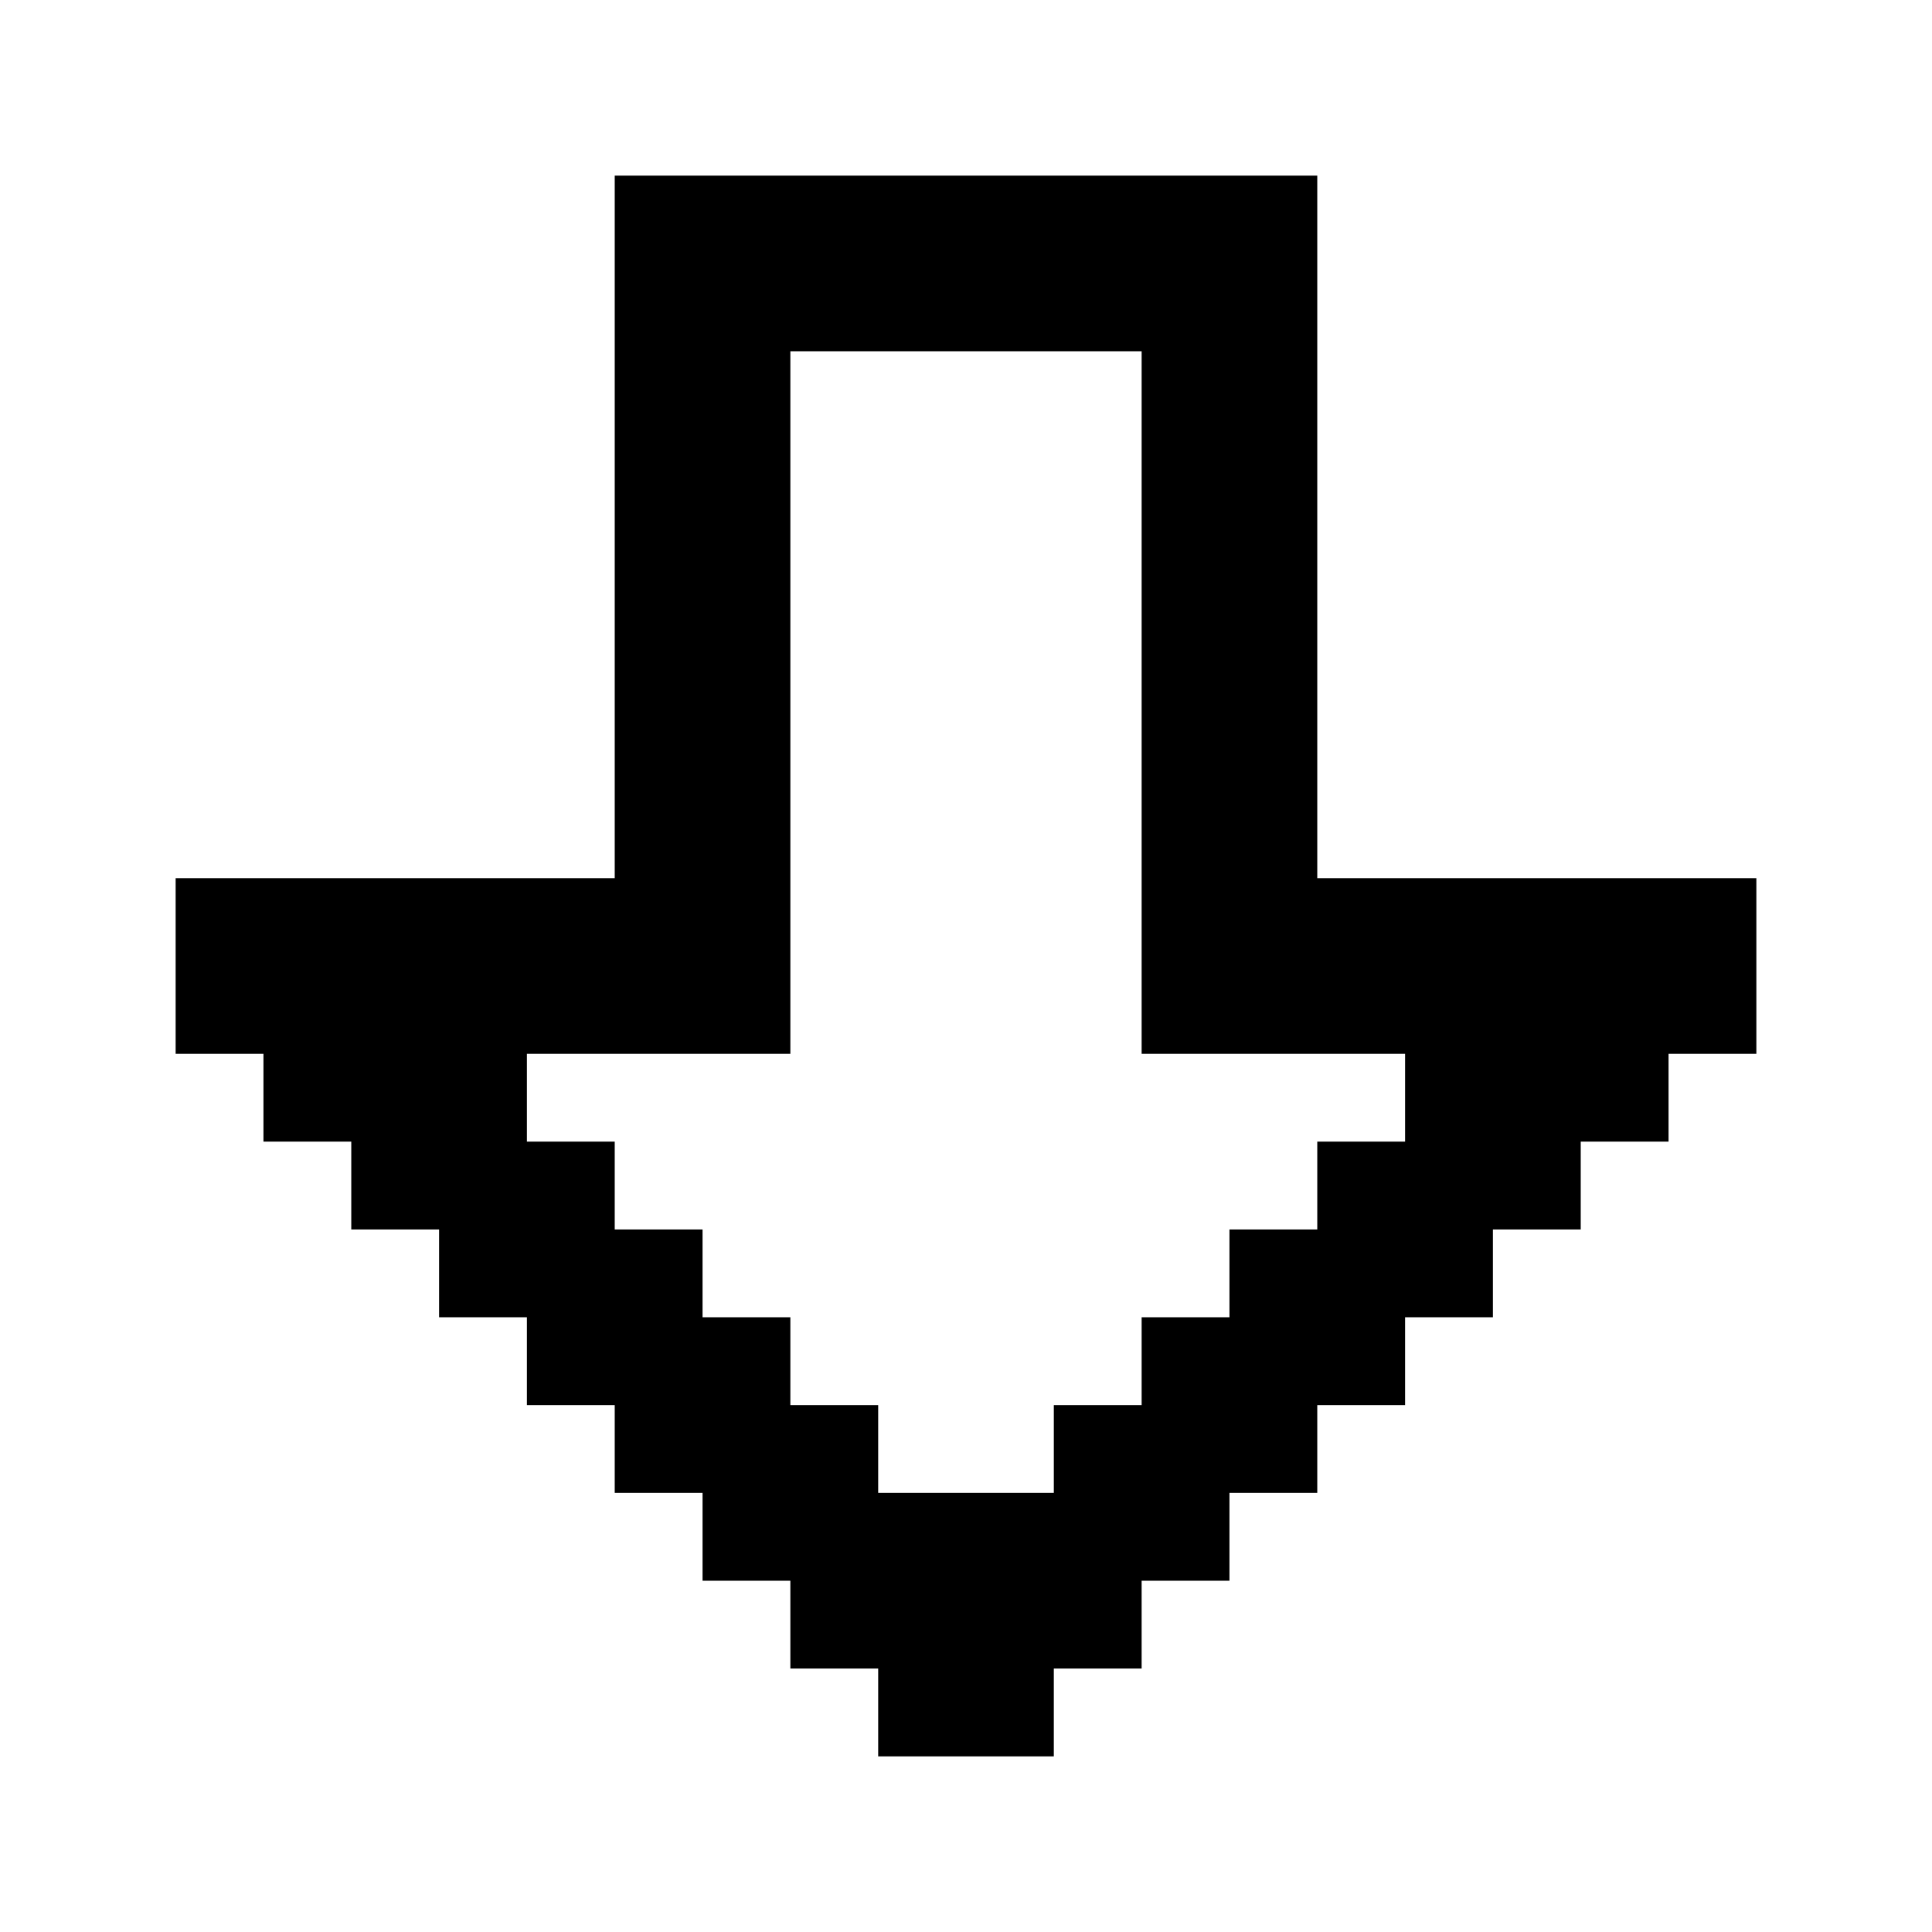 <svg xmlns="http://www.w3.org/2000/svg" width="1em" height="1em" viewBox="0 0 22 22"><path fill="currentColor" d="M20 10v2h-1v1h-1v1h-1v1h-1v1h-1v1h-1v1h-1v1h-1v1h-2v-1H9v-1H8v-1H7v-1H6v-1H5v-1H4v-1H3v-1H2v-2h5V2h8v8zm-4 2h-3V4H9v8H6v1h1v1h1v1h1v1h1v1h2v-1h1v-1h1v-1h1v-1h1z"/></svg>